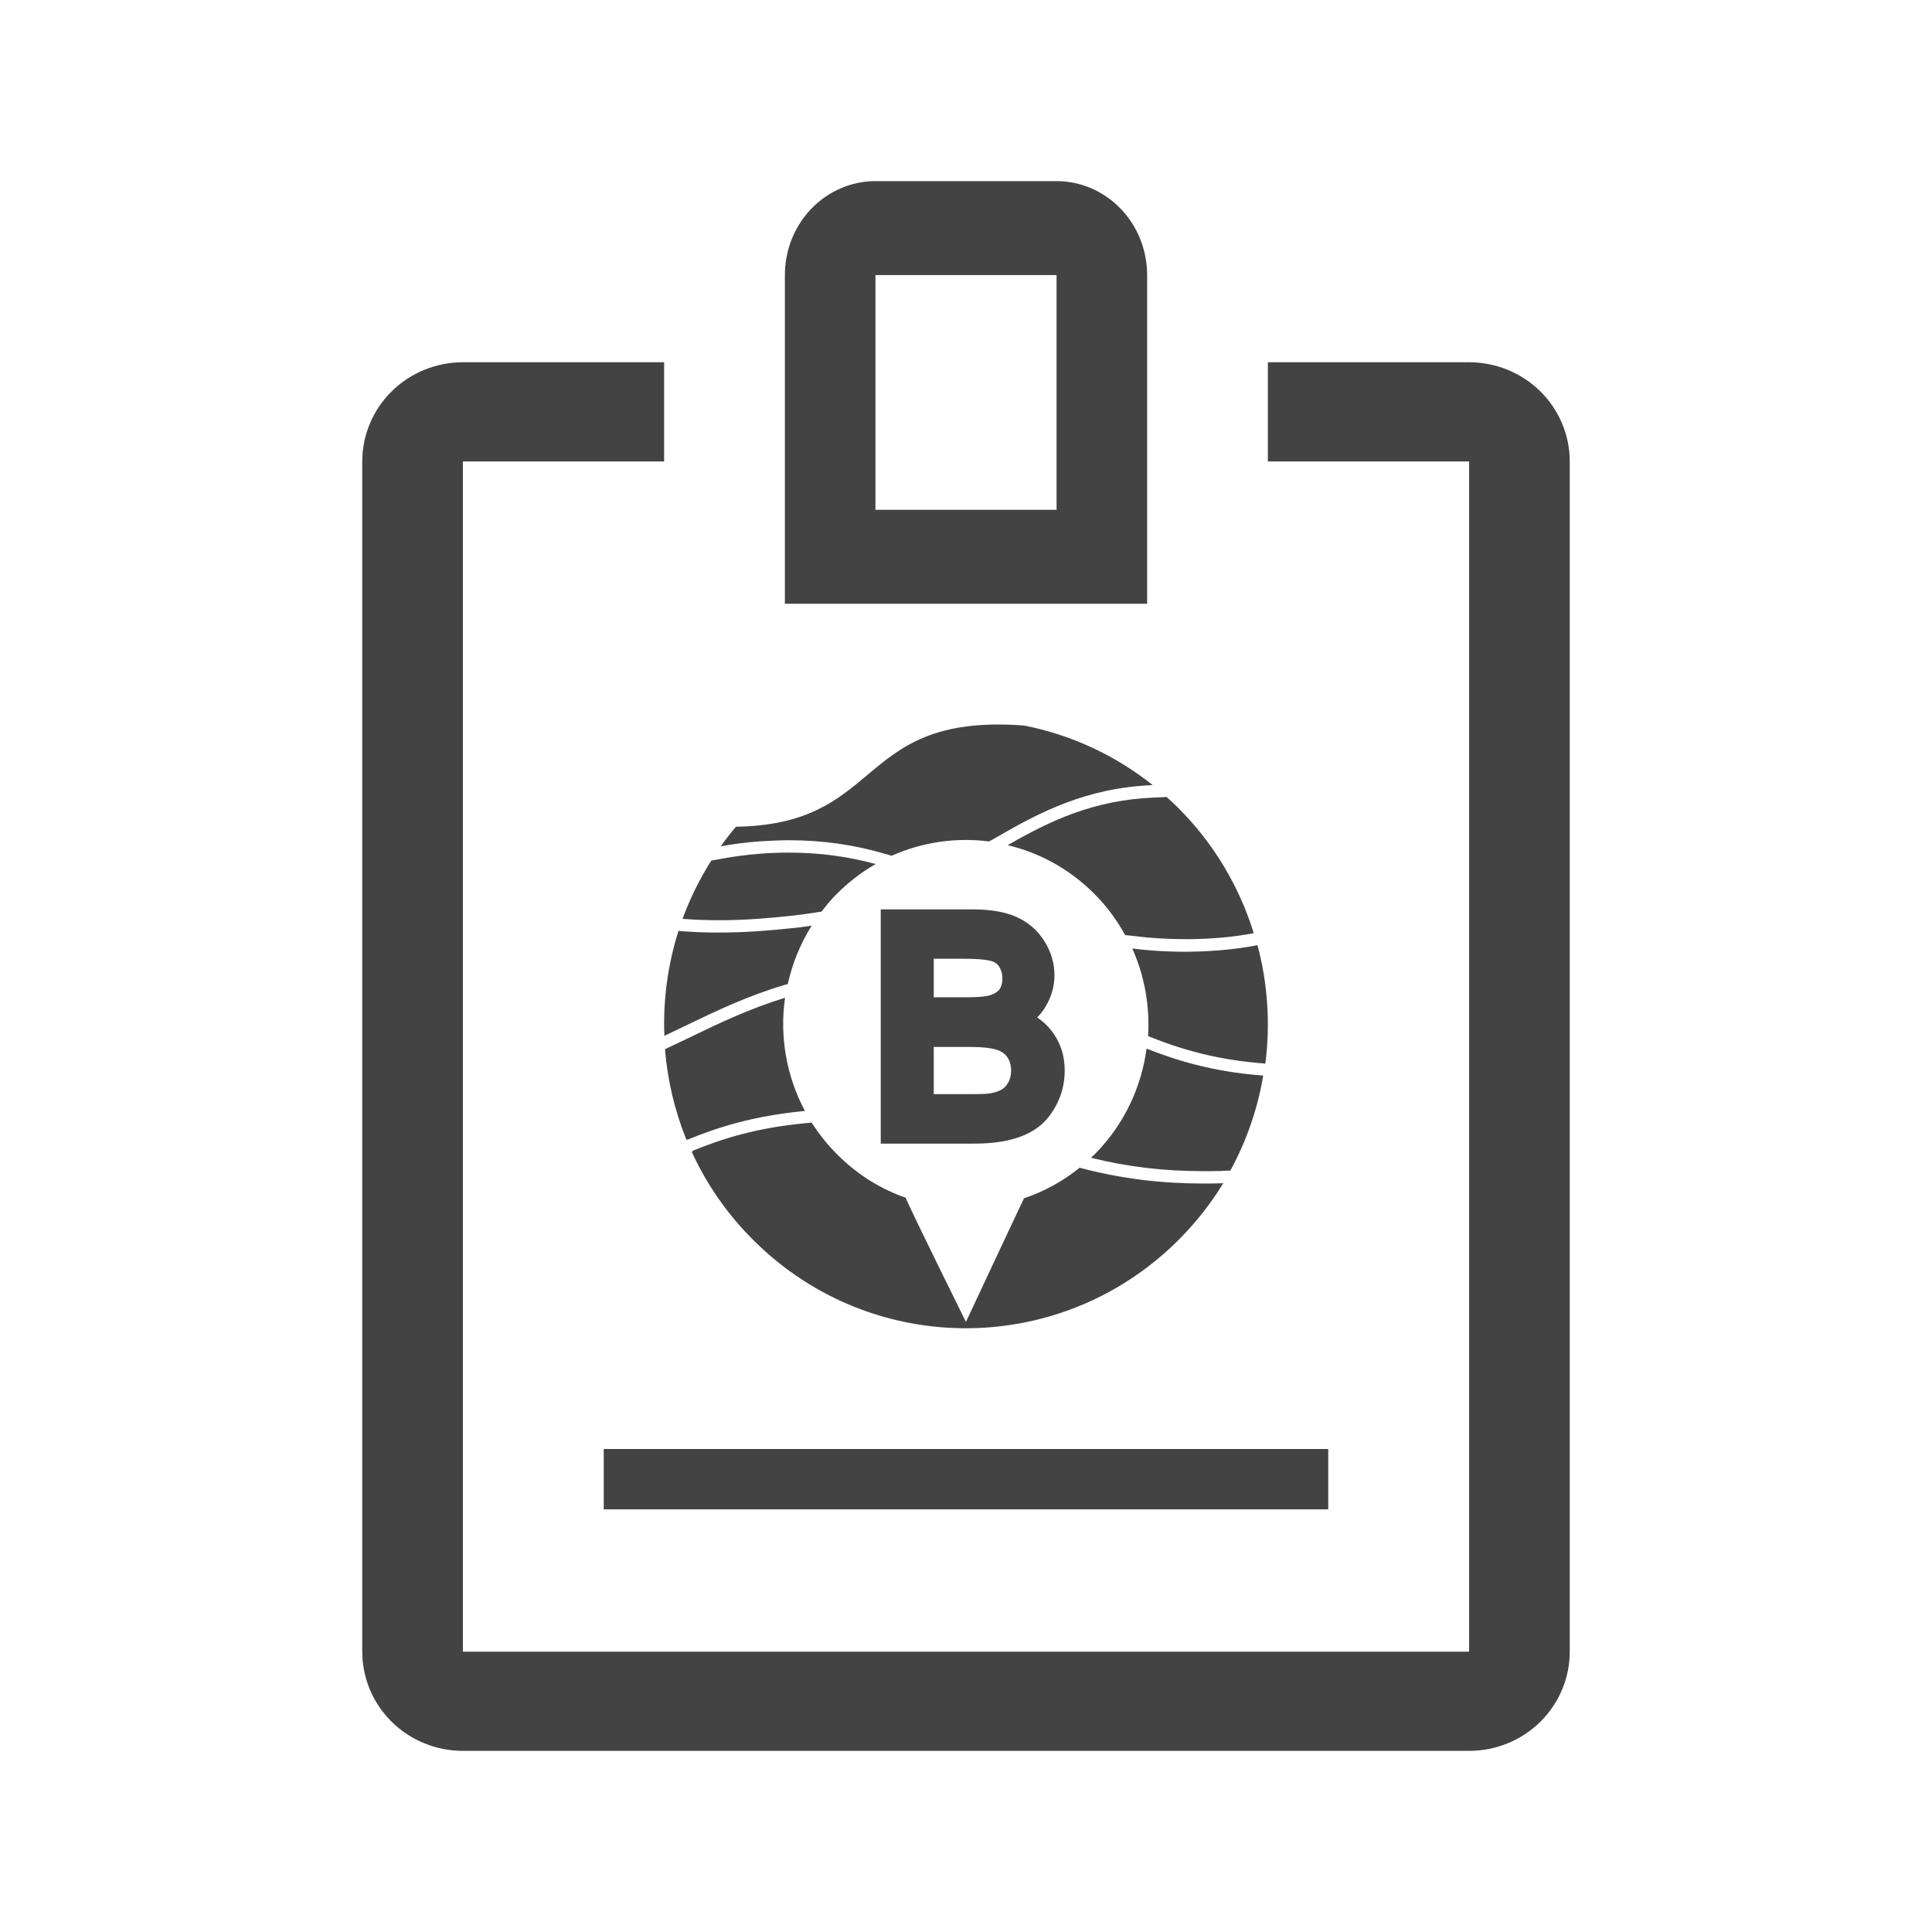<svg width="32" height="32" viewBox="0 0 32 32" fill="none" xmlns="http://www.w3.org/2000/svg">
<path d="M19 4.556C19 4.143 18.842 3.747 18.561 3.456C18.279 3.164 17.898 3 17.5 3H14.5C14.102 3 13.721 3.164 13.439 3.456C13.158 3.747 13 4.143 13 4.556V10H19V4.556ZM17.5 8.444H14.5V4.556H17.5V8.444Z" fill="#434343"/>
<path d="M24.333 6H21V7.643H24.333V27.357H7.667V7.643H11V6H7.667C7.225 6 6.801 6.173 6.488 6.481C6.176 6.789 6 7.207 6 7.643V27.357C6 27.793 6.176 28.211 6.488 28.519C6.801 28.827 7.225 29 7.667 29H24.333C24.775 29 25.199 28.827 25.512 28.519C25.824 28.211 26 27.793 26 27.357V7.643C26 7.207 25.824 6.789 25.512 6.481C25.199 6.173 24.775 6 24.333 6Z" fill="#434343"/>
<path fill-rule="evenodd" clip-rule="evenodd" d="M16.476 13.885C17.229 13.446 17.996 13.049 19.093 13.004C18.455 12.496 17.722 12.166 16.962 12.017C15.477 11.905 14.923 12.369 14.365 12.837C13.867 13.255 13.364 13.676 12.19 13.693C12.101 13.797 12.016 13.907 11.939 14.017C12.146 13.979 12.36 13.952 12.589 13.935C12.751 13.925 12.916 13.917 13.073 13.917C13.629 13.917 14.152 13.992 14.676 14.147L14.768 14.174C15.277 13.947 15.838 13.867 16.381 13.937L16.476 13.885ZM16.124 18.942H14.588V15.062H16.104C16.403 15.062 16.64 15.102 16.827 15.184C17.027 15.271 17.184 15.406 17.298 15.588C17.41 15.765 17.465 15.957 17.465 16.154C17.465 16.341 17.413 16.518 17.313 16.68C17.276 16.743 17.231 16.8 17.179 16.852C17.273 16.915 17.356 16.992 17.423 17.082C17.563 17.266 17.635 17.483 17.635 17.73C17.635 17.925 17.593 18.107 17.51 18.274C17.428 18.441 17.321 18.576 17.194 18.67C17.072 18.763 16.917 18.832 16.737 18.877C16.57 18.92 16.363 18.942 16.124 18.942ZM15.466 18.122H16.127C16.306 18.122 16.376 18.114 16.403 18.109C16.483 18.094 16.55 18.072 16.598 18.042C16.638 18.017 16.673 17.98 16.703 17.925C16.732 17.87 16.747 17.808 16.747 17.73C16.747 17.643 16.727 17.571 16.685 17.511C16.645 17.453 16.588 17.413 16.513 17.389C16.446 17.366 16.316 17.341 16.067 17.341H15.466V18.122ZM15.466 16.518H16.012C16.251 16.518 16.354 16.498 16.393 16.486C16.468 16.463 16.52 16.431 16.553 16.389C16.585 16.344 16.603 16.284 16.603 16.206C16.603 16.129 16.585 16.067 16.55 16.012C16.52 15.964 16.481 15.937 16.426 15.92C16.378 15.905 16.256 15.88 15.957 15.88H15.466V16.518ZM11.904 15.446C12.37 15.446 12.799 15.408 13.118 15.373C13.225 15.364 13.335 15.348 13.444 15.331C13.255 15.633 13.123 15.962 13.048 16.299L13.003 16.311C12.387 16.493 11.865 16.743 11.363 16.985L11.358 16.987C11.241 17.044 11.121 17.102 11.004 17.157C10.981 16.57 11.059 15.982 11.238 15.418L11.258 15.421C11.467 15.438 11.684 15.446 11.904 15.446ZM11.901 15.242C12.36 15.242 12.778 15.204 13.095 15.169C13.2 15.159 13.305 15.144 13.409 15.129L13.409 15.129L13.606 15.099C13.678 15.007 13.753 14.915 13.838 14.828C14.04 14.621 14.264 14.448 14.504 14.311C14.037 14.184 13.566 14.122 13.073 14.122C12.921 14.122 12.761 14.127 12.604 14.139C12.382 14.157 12.175 14.182 11.976 14.219L11.781 14.254C11.587 14.561 11.427 14.885 11.305 15.219C11.5 15.234 11.699 15.242 11.901 15.242ZM20.958 17.616C20.155 17.558 19.557 17.379 19.016 17.162C19.046 16.666 18.959 16.167 18.754 15.71C19.056 15.748 19.38 15.768 19.732 15.763C20.148 15.755 20.507 15.718 20.828 15.655C20.998 16.294 21.043 16.962 20.958 17.616ZM18.779 15.503C19.051 15.538 19.333 15.555 19.622 15.555H19.727C20.103 15.55 20.442 15.518 20.766 15.456C20.529 14.688 20.106 13.967 19.497 13.363C19.44 13.306 19.383 13.254 19.323 13.201L19.101 13.211C18.101 13.254 17.383 13.6 16.69 13.999C17.209 14.121 17.702 14.386 18.111 14.79C18.326 15.002 18.498 15.239 18.637 15.488L18.779 15.503ZM19.938 19.603C20.02 19.603 20.105 19.603 20.189 19.6C20.212 19.6 20.237 19.6 20.262 19.595C20.07 19.912 19.838 20.211 19.569 20.488C17.634 22.476 14.468 22.508 12.496 20.558C12.05 20.119 11.703 19.615 11.457 19.077H11.464L11.476 19.059C11.955 18.865 12.524 18.675 13.401 18.598L13.443 18.593C13.566 18.785 13.71 18.967 13.88 19.134C14.209 19.461 14.59 19.695 14.999 19.837C15.168 20.219 15.999 21.895 15.999 21.895C15.999 21.895 16.856 20.064 16.961 19.847C17.29 19.737 17.602 19.568 17.883 19.341L17.946 19.358C18.604 19.526 19.237 19.603 19.938 19.603ZM19.938 19.398C20.02 19.398 20.103 19.398 20.185 19.396C20.207 19.396 20.23 19.396 20.252 19.393L20.379 19.388C20.649 18.892 20.831 18.361 20.923 17.815C20.068 17.753 19.445 17.548 18.991 17.368C18.906 17.997 18.629 18.605 18.156 19.094C18.135 19.116 18.114 19.136 18.091 19.156L18.091 19.156L18.069 19.176C18.684 19.329 19.28 19.398 19.938 19.398ZM11.398 18.872L11.393 18.875H11.368C11.174 18.393 11.056 17.89 11.014 17.378L11.086 17.344C11.154 17.312 11.222 17.28 11.29 17.247C11.341 17.222 11.392 17.198 11.443 17.174C11.926 16.94 12.425 16.703 13.003 16.526C12.911 17.162 13.023 17.82 13.332 18.401C12.447 18.486 11.879 18.678 11.398 18.872Z" fill="#434343"/>
<rect width="12" height="1" transform="matrix(1 0 0 -1 10 25)" fill="#434343"/>
</svg>
